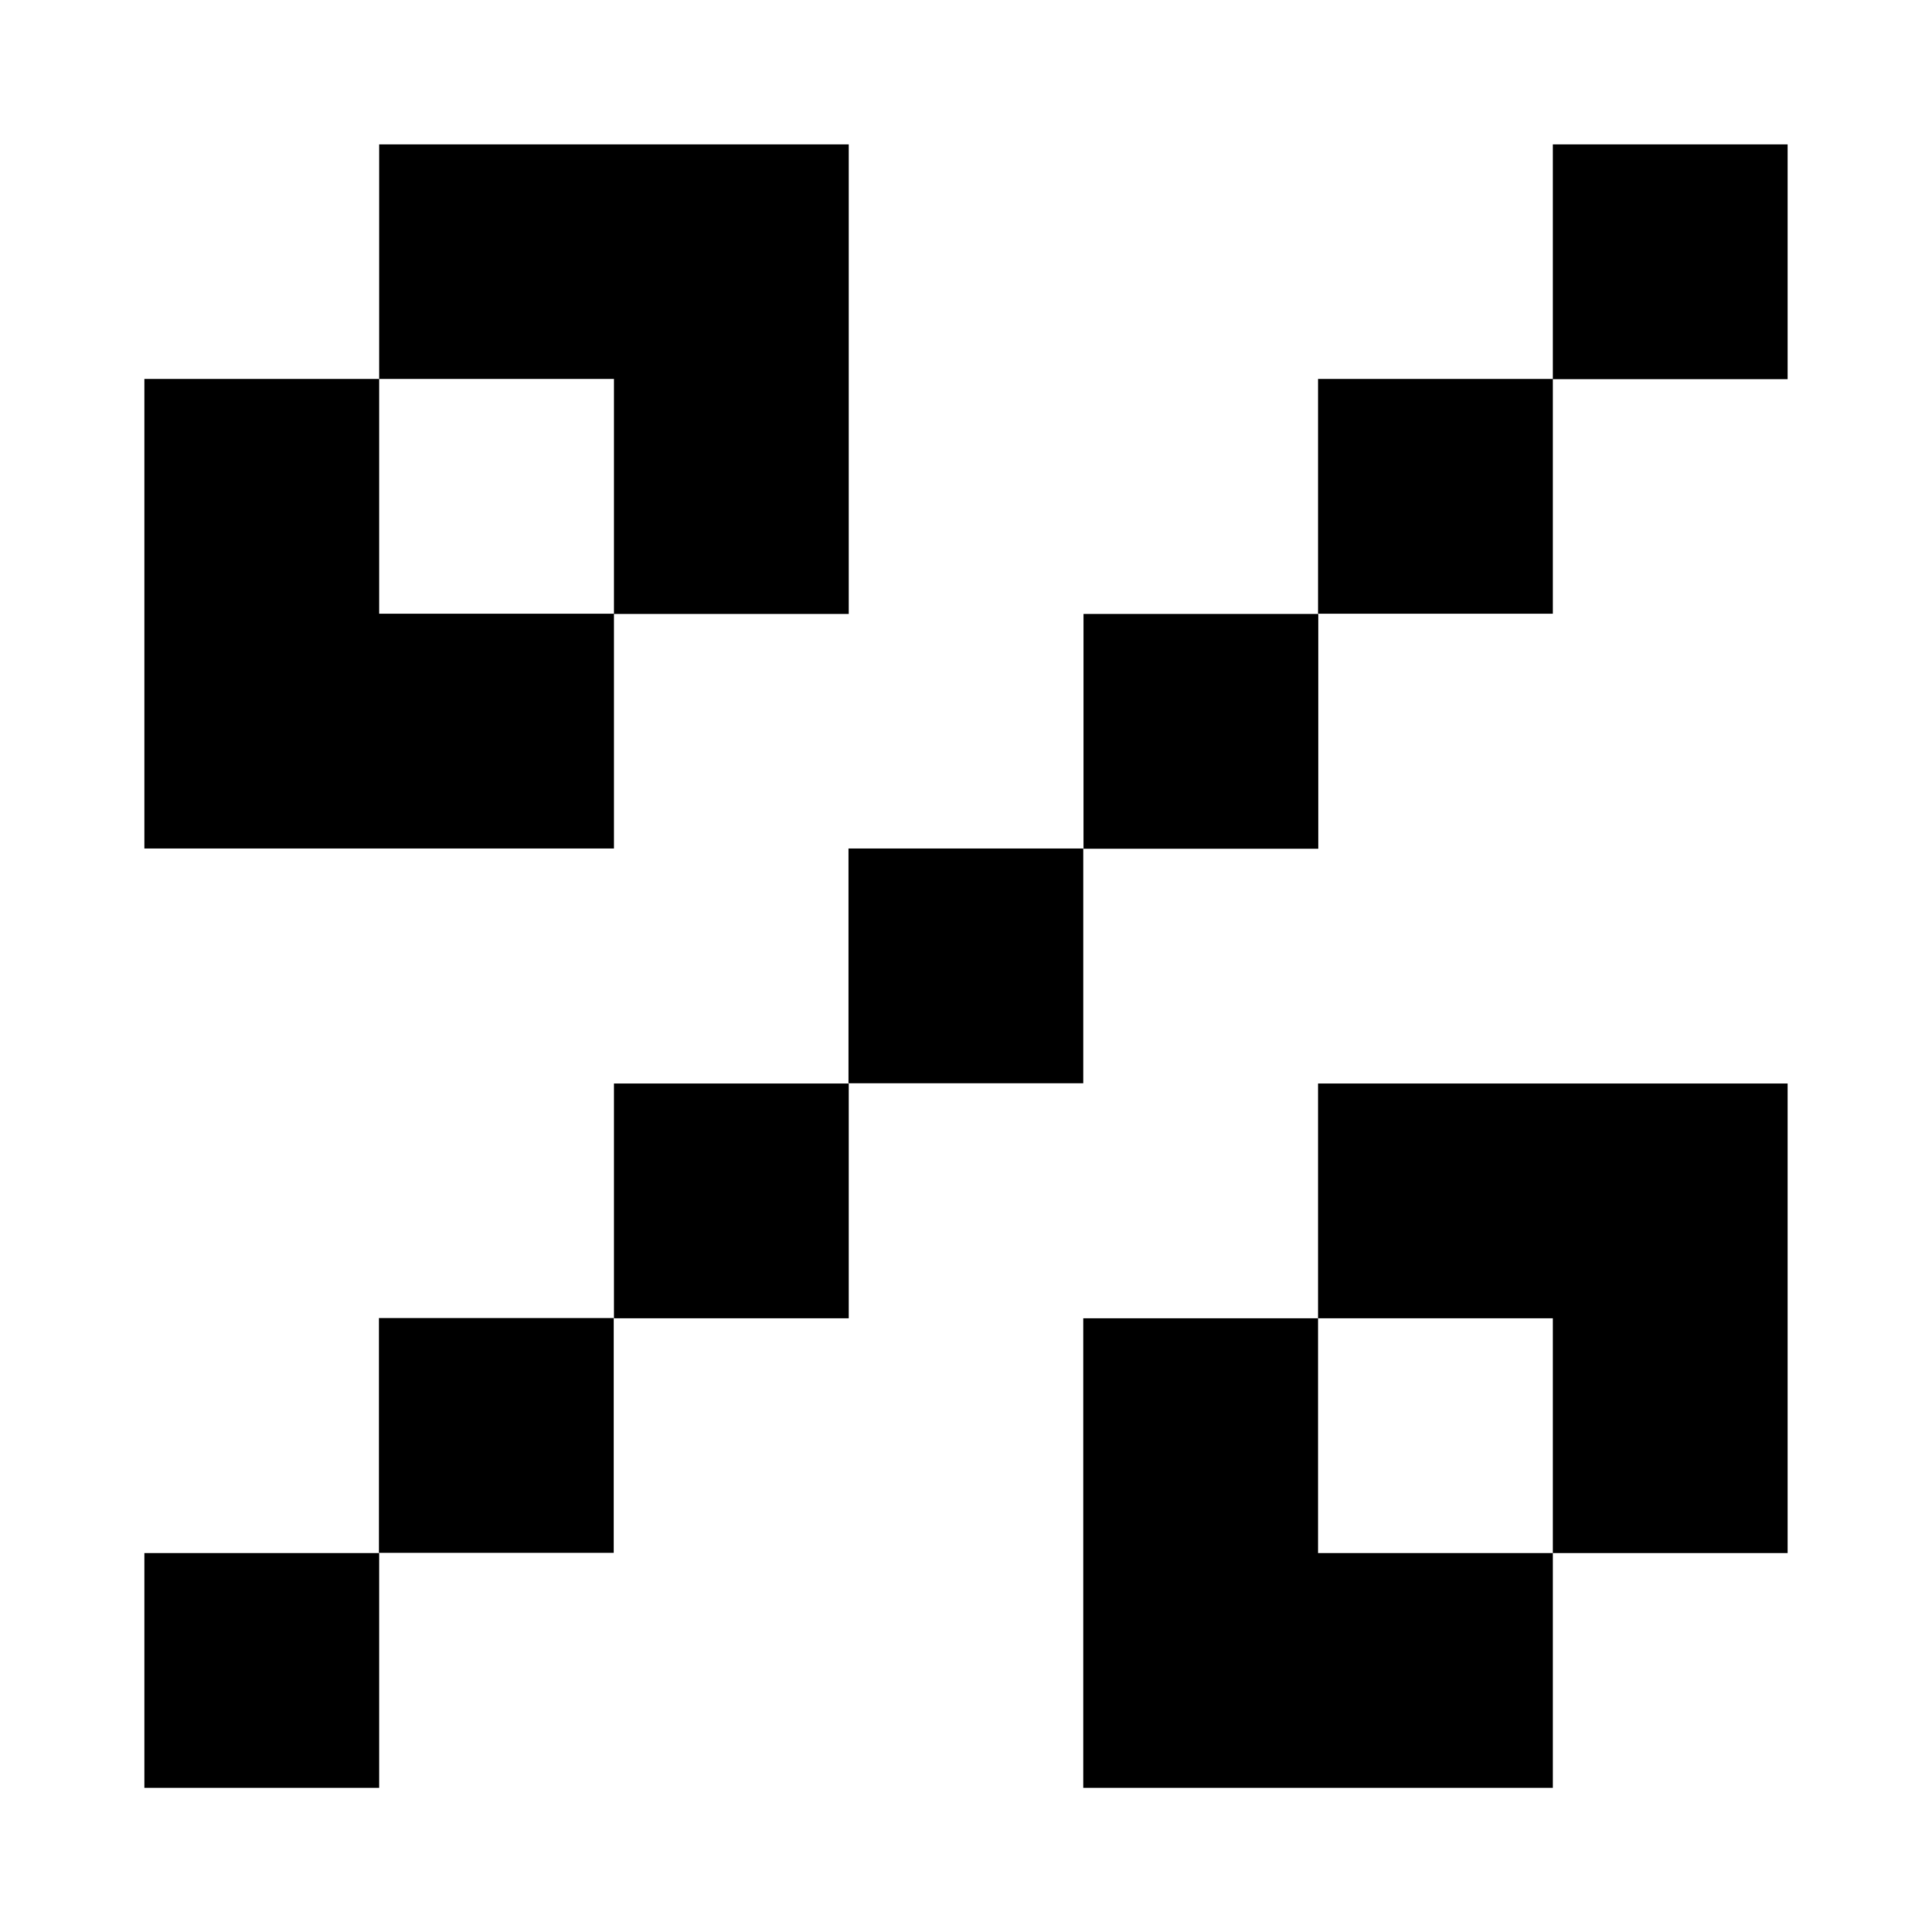 <?xml version="1.0" encoding="utf-8"?>
<!-- Generator: Adobe Illustrator 25.4.2, SVG Export Plug-In . SVG Version: 6.00 Build 0)  -->
<svg version="1.1" id="Layer_1" xmlns="http://www.w3.org/2000/svg" xmlns:xlink="http://www.w3.org/1999/xlink" x="0px" y="0px"
	 viewBox="0 0 720 720" style="enable-background:new 0 0 720 720;" xml:space="preserve">
<g>
	<path d="M228.8,316.2h-175v-175h87.5v87.5h87.5V316.2z M53.8,578.8h87.5v87.5H53.8V578.8z M228.8,141.2h-87.5V53.8h175v175h-87.5
		V141.2z M141.2,491.2h87.5v87.5h-87.5V491.2z M228.8,403.8h87.5v87.5h-87.5V403.8z M316.2,316.2h87.5v87.5h-87.5V316.2z
		 M403.8,228.8h87.5v87.5h-87.5V228.8z M491.2,578.8h87.5v87.5h-175v-175h87.5V578.8z M491.2,141.2h87.5v87.5h-87.5V141.2z
		 M491.2,403.8h175v175h-87.5v-87.5h-87.5V403.8z M666.2,53.8v87.5h-87.5V53.8H666.2z"/>
</g>
</svg>
